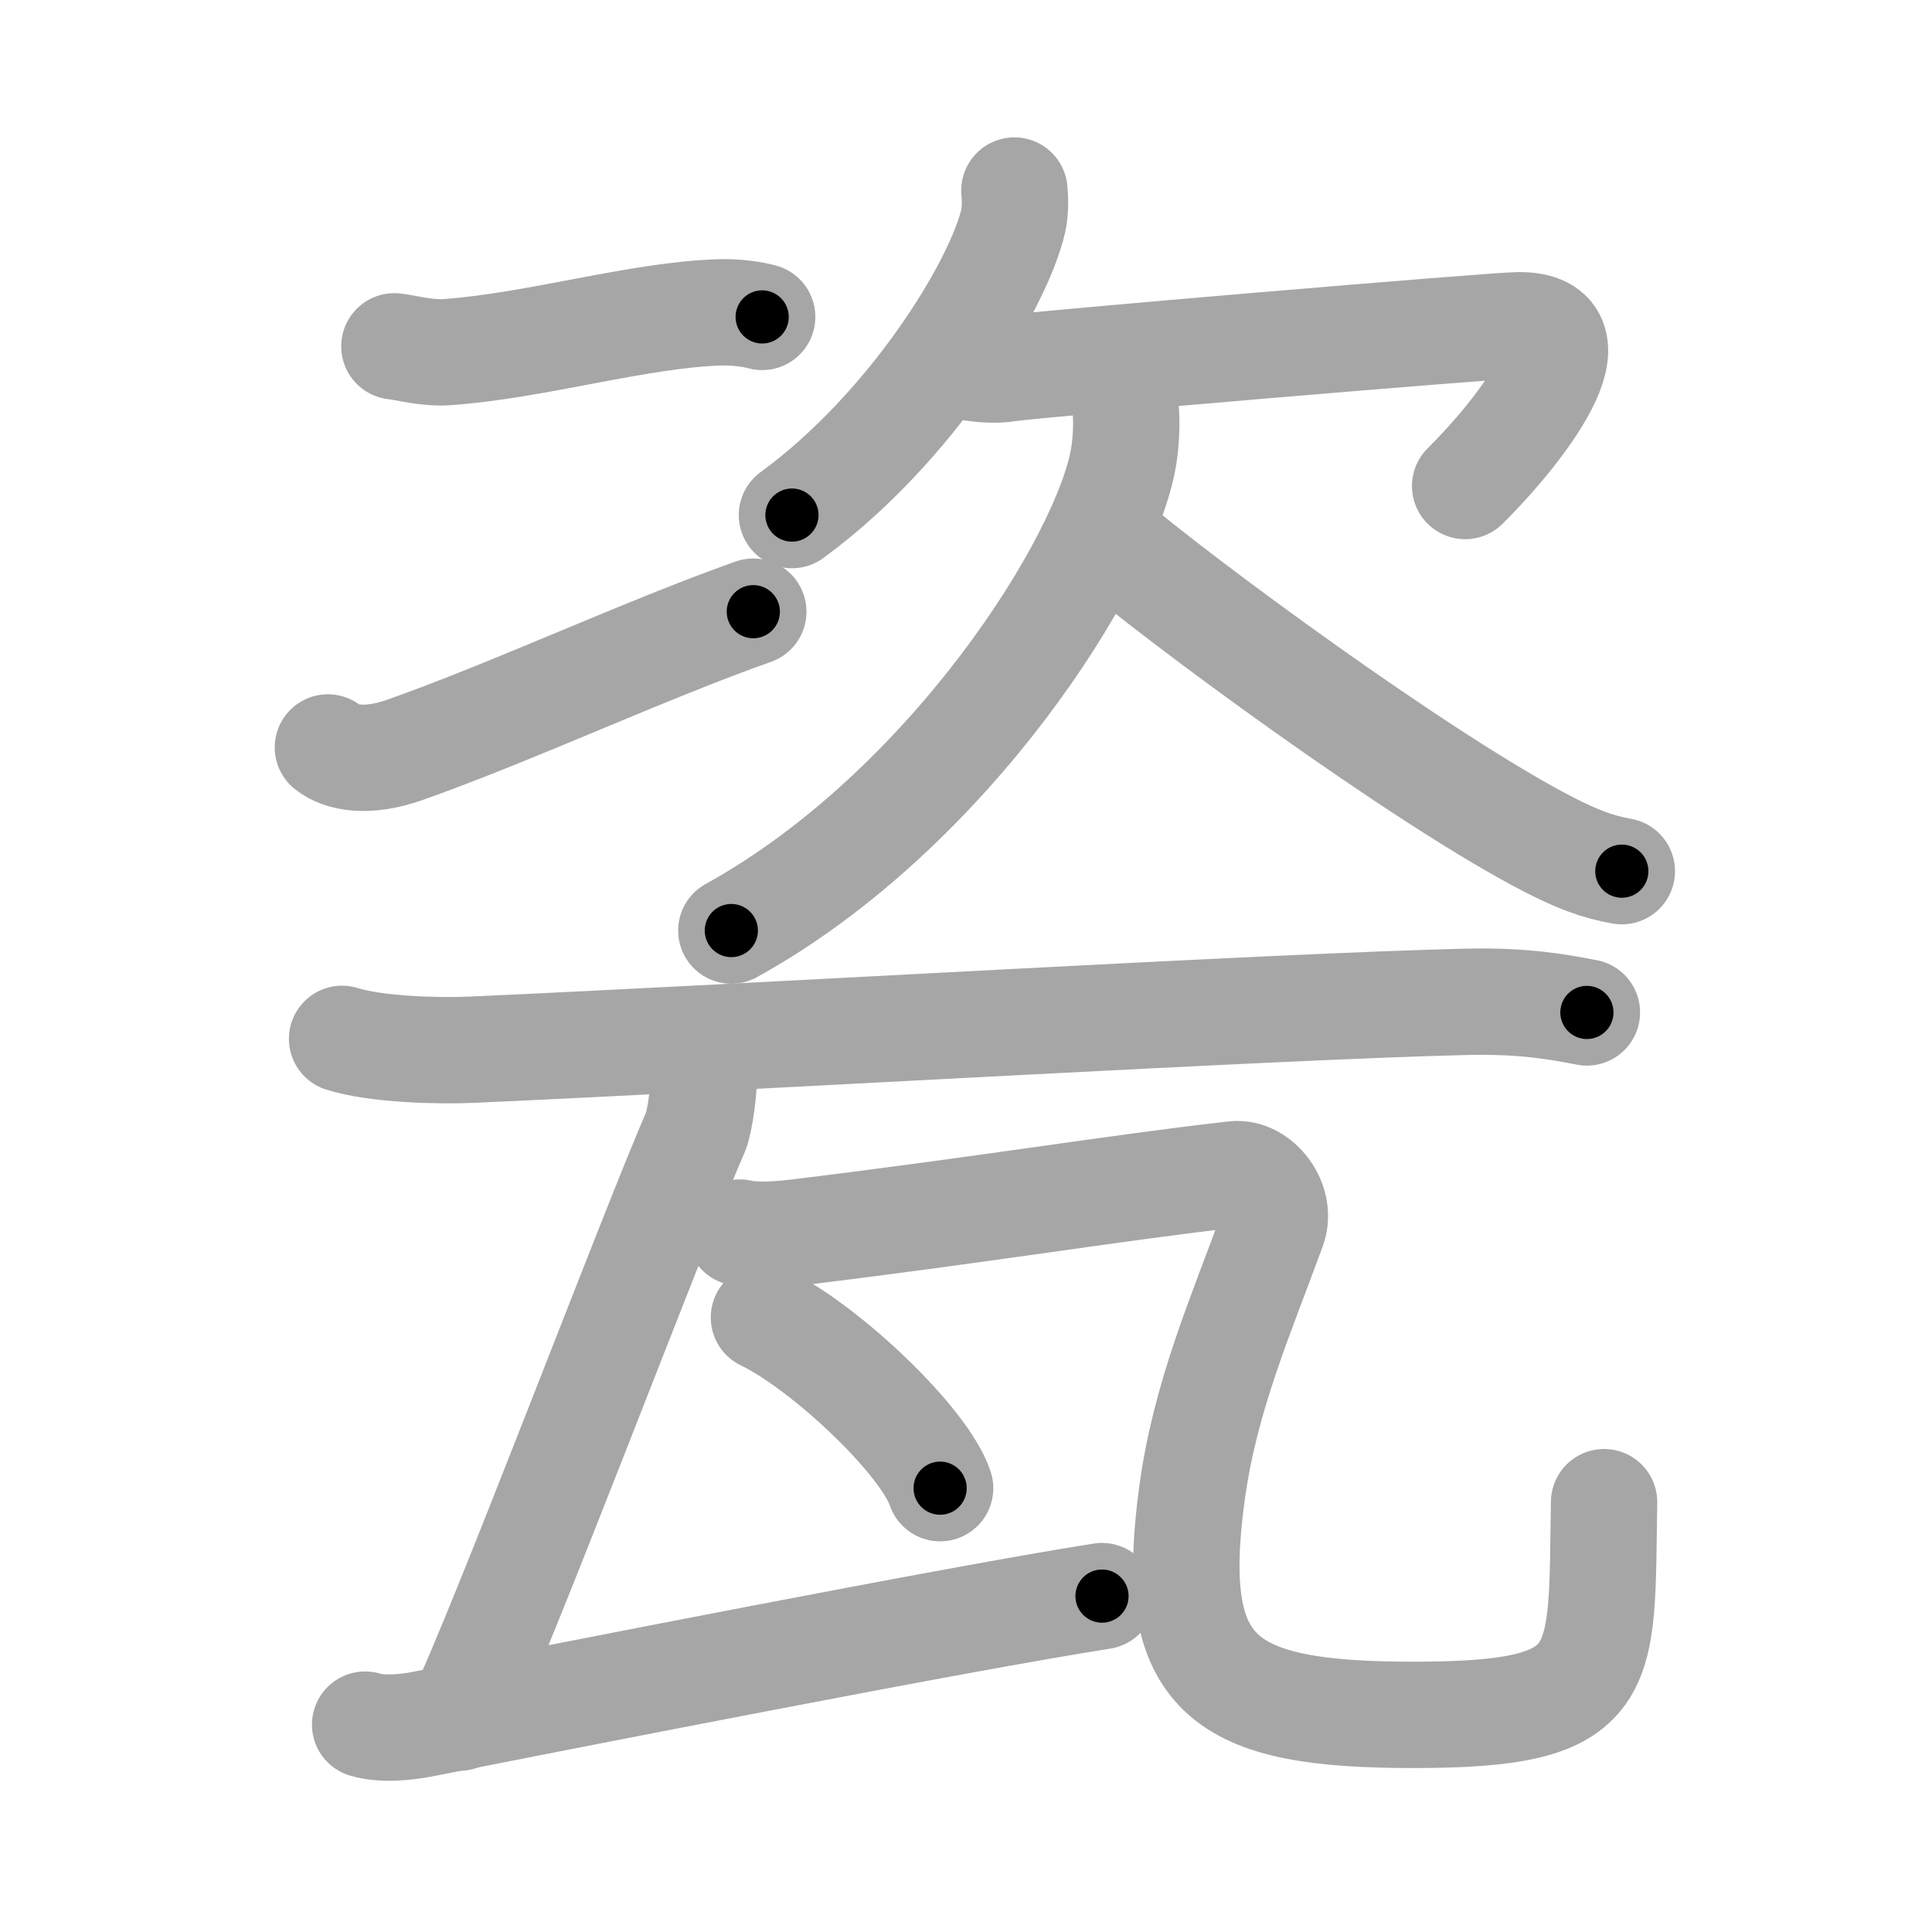 <svg xmlns="http://www.w3.org/2000/svg" viewBox="0 0 109 109" id="74f7"><g fill="none" stroke="#a6a6a6" stroke-width="6" stroke-linecap="round" stroke-linejoin="round"><g><g><g><g><path d="M22.25,19.54c0.62,0.07,1.83,0.4,2.92,0.33c5.09-0.35,10.83-2.12,15.52-2.25c0.96-0.02,1.83,0.13,2.31,0.26" /></g><g><path d="M18.5,42.17c0.73,0.58,2.18,0.9,4.36,0.13c6.06-2.14,13.58-5.65,19.64-7.79" /></g></g><g><path d="M57.23,10.75c0.04,0.43,0.07,1.11-0.07,1.73c-0.85,3.65-5.76,11.67-12.48,16.58" /><path d="M53.31,20.41c0.81,0.23,2.33,0.58,3.55,0.38c1.48-0.24,27.4-2.43,28.81-2.44c4.86-0.04-0.01,6.1-3.01,9.07" /><path d="M63.51,23.12c0.06,0.65,0.04,1.66-0.11,2.61c-0.95,5.9-9.87,20-22.14,26.77" /><path d="M62.31,30.25C66.3,33.69,80.26,44,87.42,47.67c1.51,0.77,2.65,1.23,4.08,1.48" /></g></g><g><path d="M19.3,58.61c1.93,0.61,5.47,0.7,7.39,0.61c16.06-0.72,45.22-2.45,56.09-2.7c3.21-0.07,5.14,0.29,6.75,0.6" /><path d="m 39.7,60.25 c 0.08,1 -0.22,3.05 -0.45,3.59 -2.47,5.66 -11.064,28.477 -13.334,33.067" /><path d="m 20.6,97.3 c 1.036,0.308 2.433,0.132 3.284,-0.036 8.153,-1.607 30.289,-5.965 38.289,-7.215" /><path d="M41.74,69.54c0.87,0.21,2.28,0.1,3.14,0C55.5,68.25,63,67,69.65,66.25c1.34-0.15,2.69,1.58,2.16,3.03C70,74.25,68,78.75,67.25,84.25c-1.42,10.4,1.75,12.5,12.5,12.5c11.25,0,10.58-2.27,10.75-12" /><g><path d="M43.1,74.33c3.51,1.7,9.06,6.99,9.94,9.63" /></g></g></g></g><g fill="none" stroke="#000" stroke-width="3" stroke-linecap="round" stroke-linejoin="round"><path d="M22.25,19.54c0.62,0.07,1.83,0.4,2.92,0.33c5.09-0.35,10.83-2.12,15.52-2.25c0.96-0.02,1.83,0.13,2.31,0.26" stroke-dasharray="20.974" stroke-dashoffset="20.974"><animate attributeName="stroke-dashoffset" values="20.974;20.974;0" dur="0.21s" fill="freeze" begin="0s;74f7.click" /></path><path d="M18.5,42.17c0.73,0.58,2.18,0.9,4.36,0.13c6.06-2.14,13.58-5.65,19.64-7.79" stroke-dasharray="25.669" stroke-dashoffset="25.669"><animate attributeName="stroke-dashoffset" values="25.669" fill="freeze" begin="74f7.click" /><animate attributeName="stroke-dashoffset" values="25.669;25.669;0" keyTimes="0;0.45;1" dur="0.467s" fill="freeze" begin="0s;74f7.click" /></path><path d="M57.23,10.75c0.04,0.43,0.07,1.11-0.07,1.73c-0.85,3.65-5.76,11.67-12.48,16.58" stroke-dasharray="22.801" stroke-dashoffset="22.801"><animate attributeName="stroke-dashoffset" values="22.801" fill="freeze" begin="74f7.click" /><animate attributeName="stroke-dashoffset" values="22.801;22.801;0" keyTimes="0;0.672;1" dur="0.695s" fill="freeze" begin="0s;74f7.click" /></path><path d="M53.31,20.41c0.81,0.23,2.33,0.58,3.55,0.38c1.48-0.24,27.4-2.43,28.81-2.44c4.86-0.04-0.01,6.1-3.01,9.07" stroke-dasharray="44.687" stroke-dashoffset="44.687"><animate attributeName="stroke-dashoffset" values="44.687" fill="freeze" begin="74f7.click" /><animate attributeName="stroke-dashoffset" values="44.687;44.687;0" keyTimes="0;0.609;1" dur="1.142s" fill="freeze" begin="0s;74f7.click" /></path><path d="M63.51,23.12c0.06,0.65,0.04,1.66-0.11,2.61c-0.95,5.9-9.87,20-22.14,26.77" stroke-dasharray="38.167" stroke-dashoffset="38.167"><animate attributeName="stroke-dashoffset" values="38.167" fill="freeze" begin="74f7.click" /><animate attributeName="stroke-dashoffset" values="38.167;38.167;0" keyTimes="0;0.749;1" dur="1.524s" fill="freeze" begin="0s;74f7.click" /></path><path d="M62.31,30.25C66.3,33.69,80.26,44,87.42,47.67c1.51,0.77,2.65,1.23,4.08,1.48" stroke-dasharray="34.959" stroke-dashoffset="34.959"><animate attributeName="stroke-dashoffset" values="34.959" fill="freeze" begin="74f7.click" /><animate attributeName="stroke-dashoffset" values="34.959;34.959;0" keyTimes="0;0.813;1" dur="1.874s" fill="freeze" begin="0s;74f7.click" /></path><path d="M19.3,58.61c1.93,0.61,5.47,0.7,7.39,0.61c16.06-0.72,45.22-2.45,56.09-2.7c3.21-0.07,5.14,0.29,6.75,0.6" stroke-dasharray="70.392" stroke-dashoffset="70.392"><animate attributeName="stroke-dashoffset" values="70.392" fill="freeze" begin="74f7.click" /><animate attributeName="stroke-dashoffset" values="70.392;70.392;0" keyTimes="0;0.78;1" dur="2.403s" fill="freeze" begin="0s;74f7.click" /></path><path d="m 39.7,60.25 c 0.08,1 -0.22,3.05 -0.45,3.59 -2.47,5.66 -11.064,28.477 -13.334,33.067" stroke-dasharray="39.294" stroke-dashoffset="39.294"><animate attributeName="stroke-dashoffset" values="39.294" fill="freeze" begin="74f7.click" /><animate attributeName="stroke-dashoffset" values="39.294;39.294;0" keyTimes="0;0.859;1" dur="2.796s" fill="freeze" begin="0s;74f7.click" /></path><path d="m 20.6,97.3 c 1.036,0.308 2.433,0.132 3.284,-0.036 8.153,-1.607 30.289,-5.965 38.289,-7.215" stroke-dasharray="42.278" stroke-dashoffset="42.278"><animate attributeName="stroke-dashoffset" values="42.278" fill="freeze" begin="74f7.click" /><animate attributeName="stroke-dashoffset" values="42.278;42.278;0" keyTimes="0;0.869;1" dur="3.219s" fill="freeze" begin="0s;74f7.click" /></path><path d="M41.74,69.54c0.87,0.21,2.28,0.1,3.14,0C55.5,68.25,63,67,69.65,66.25c1.34-0.15,2.69,1.58,2.16,3.03C70,74.25,68,78.75,67.25,84.25c-1.42,10.4,1.75,12.5,12.5,12.5c11.25,0,10.58-2.27,10.75-12" stroke-dasharray="90.134" stroke-dashoffset="90.134"><animate attributeName="stroke-dashoffset" values="90.134" fill="freeze" begin="74f7.click" /><animate attributeName="stroke-dashoffset" values="90.134;90.134;0" keyTimes="0;0.826;1" dur="3.897s" fill="freeze" begin="0s;74f7.click" /></path><path d="M43.1,74.33c3.51,1.7,9.06,6.99,9.94,9.63" stroke-dasharray="14.042" stroke-dashoffset="14.042"><animate attributeName="stroke-dashoffset" values="14.042" fill="freeze" begin="74f7.click" /><animate attributeName="stroke-dashoffset" values="14.042;14.042;0" keyTimes="0;0.933;1" dur="4.178s" fill="freeze" begin="0s;74f7.click" /></path></g></svg>